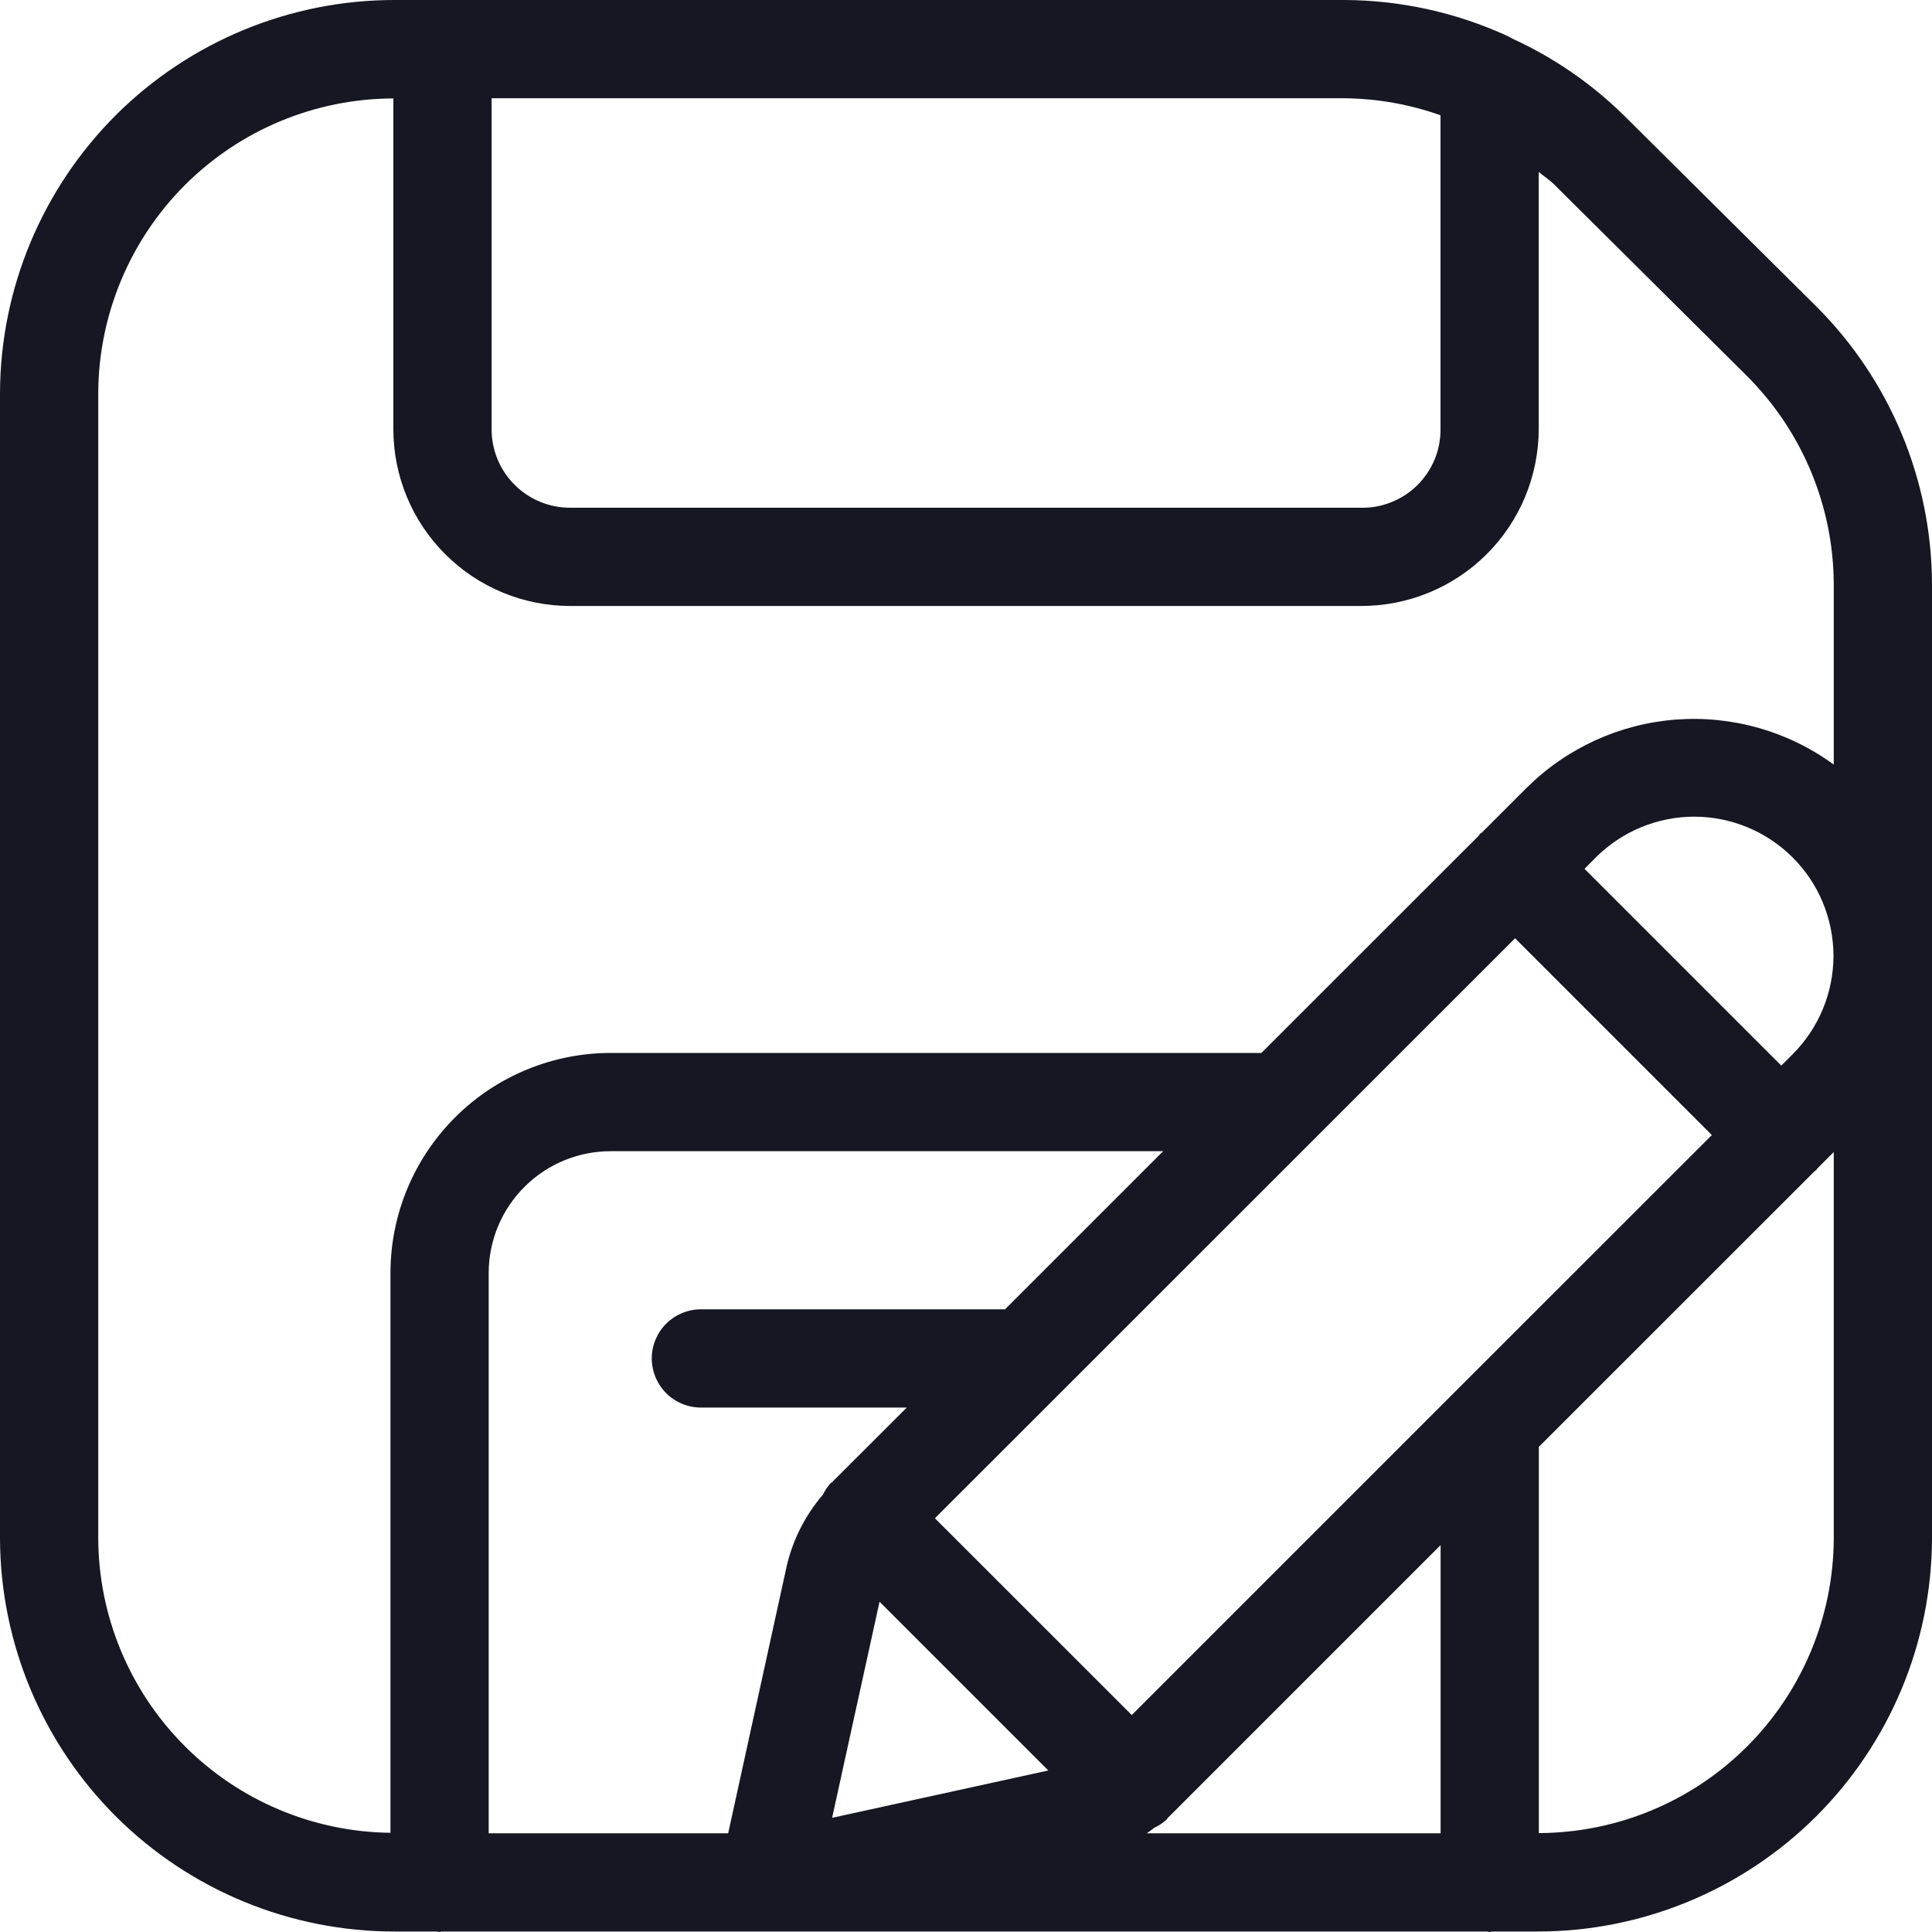 <svg width="20" height="20" viewBox="0 0 20 20" fill="none" xmlns="http://www.w3.org/2000/svg">
<g clip-path="url(#clip0_5313_35038)">
<g clip-path="url(#clip1_5313_35038)">
<path d="M18.801 3.171L16.806 1.19C16.471 0.862 16.081 0.594 15.654 0.399C15.638 0.389 15.621 0.38 15.604 0.372C15.074 0.129 14.498 0.002 13.915 6.27237e-06H4.091C3.009 -0.002 1.971 0.425 1.204 1.187C0.438 1.95 0.004 2.985 0 4.066V15.929C0.004 17.01 0.438 18.046 1.204 18.808C1.971 19.57 3.009 19.997 4.091 19.995H4.526C4.534 19.995 4.542 20 4.55 20C4.559 20 4.566 19.995 4.575 19.995H15.397C15.406 19.995 15.413 20 15.422 20C15.431 20 15.438 19.995 15.447 19.995H15.91C16.992 19.997 18.029 19.57 18.796 18.808C19.563 18.045 19.996 17.01 20 15.929V6.048C19.997 4.968 19.566 3.934 18.801 3.171V3.171ZM14.912 1.193V4.443C14.913 4.551 14.892 4.658 14.851 4.757C14.809 4.857 14.748 4.947 14.672 5.023C14.595 5.099 14.504 5.158 14.404 5.198C14.304 5.239 14.197 5.258 14.089 5.256H5.902C5.686 5.256 5.479 5.171 5.327 5.018C5.174 4.866 5.089 4.659 5.089 4.443V1.017H13.915C14.255 1.02 14.592 1.08 14.912 1.193V1.193ZM1.017 15.929V4.066C1.021 3.258 1.345 2.484 1.917 1.913C2.489 1.343 3.263 1.021 4.072 1.019V4.443C4.072 4.928 4.265 5.393 4.608 5.736C4.952 6.08 5.417 6.273 5.902 6.273H14.089C14.576 6.274 15.043 6.082 15.388 5.739C15.733 5.396 15.927 4.93 15.929 4.443V1.78C15.982 1.825 16.04 1.861 16.089 1.91L18.084 3.892C18.657 4.464 18.98 5.239 18.983 6.048V7.915C18.511 7.57 17.932 7.405 17.349 7.449C16.766 7.493 16.218 7.744 15.803 8.156L15.339 8.62C15.334 8.624 15.327 8.626 15.321 8.631C15.316 8.637 15.315 8.644 15.31 8.649L13.058 10.9H6.33C5.726 10.898 5.146 11.136 4.717 11.561C4.288 11.986 4.045 12.564 4.042 13.168V18.973C3.239 18.964 2.472 18.639 1.907 18.07C1.341 17.5 1.021 16.732 1.017 15.929ZM14.913 18.978H11.872C11.898 18.96 11.924 18.941 11.949 18.921C11.996 18.899 12.04 18.87 12.078 18.835C12.084 18.829 12.086 18.82 12.092 18.814L12.097 18.811L14.913 15.995L14.913 18.978ZM10.404 13.554H7.256C7.121 13.554 6.991 13.608 6.896 13.703C6.801 13.798 6.747 13.928 6.747 14.062C6.747 14.197 6.801 14.326 6.896 14.422C6.991 14.517 7.121 14.571 7.256 14.571H9.387L8.622 15.335L8.617 15.342C8.611 15.348 8.603 15.349 8.597 15.355C8.566 15.39 8.54 15.429 8.52 15.471C8.338 15.683 8.209 15.935 8.145 16.207L7.538 18.978H5.059V13.168C5.062 12.834 5.197 12.514 5.436 12.28C5.674 12.045 5.996 11.915 6.33 11.917H12.041L10.404 13.554ZM9.105 16.581L10.852 18.328L8.614 18.818L9.105 16.581ZM15.075 14.395L15.053 14.417L11.716 17.754L9.678 15.717L10.959 14.437C10.972 14.425 10.984 14.413 10.996 14.4L15.684 9.713L17.721 11.75L15.075 14.395ZM18.559 10.912L18.44 11.031L16.403 8.994L16.522 8.874C16.793 8.605 17.159 8.454 17.54 8.454C17.922 8.455 18.288 8.607 18.558 8.877C18.828 9.146 18.979 9.512 18.98 9.894C18.98 10.276 18.828 10.642 18.559 10.912V10.912ZM15.93 18.976V14.978L18.785 12.124C18.79 12.119 18.797 12.118 18.802 12.112C18.807 12.107 18.809 12.1 18.814 12.095L18.983 11.926V15.929C18.979 16.737 18.656 17.51 18.084 18.081C17.512 18.652 16.738 18.973 15.93 18.976L15.93 18.976Z" fill="#171723"/>
</g>
</g>
<defs>
<clipPath id="clip0_5313_35038">
<rect width="20" height="20" fill="white"/>
</clipPath>
<clipPath id="clip1_5313_35038">
<rect width="20" height="20" fill="white"/>
</clipPath>
</defs>
</svg>
